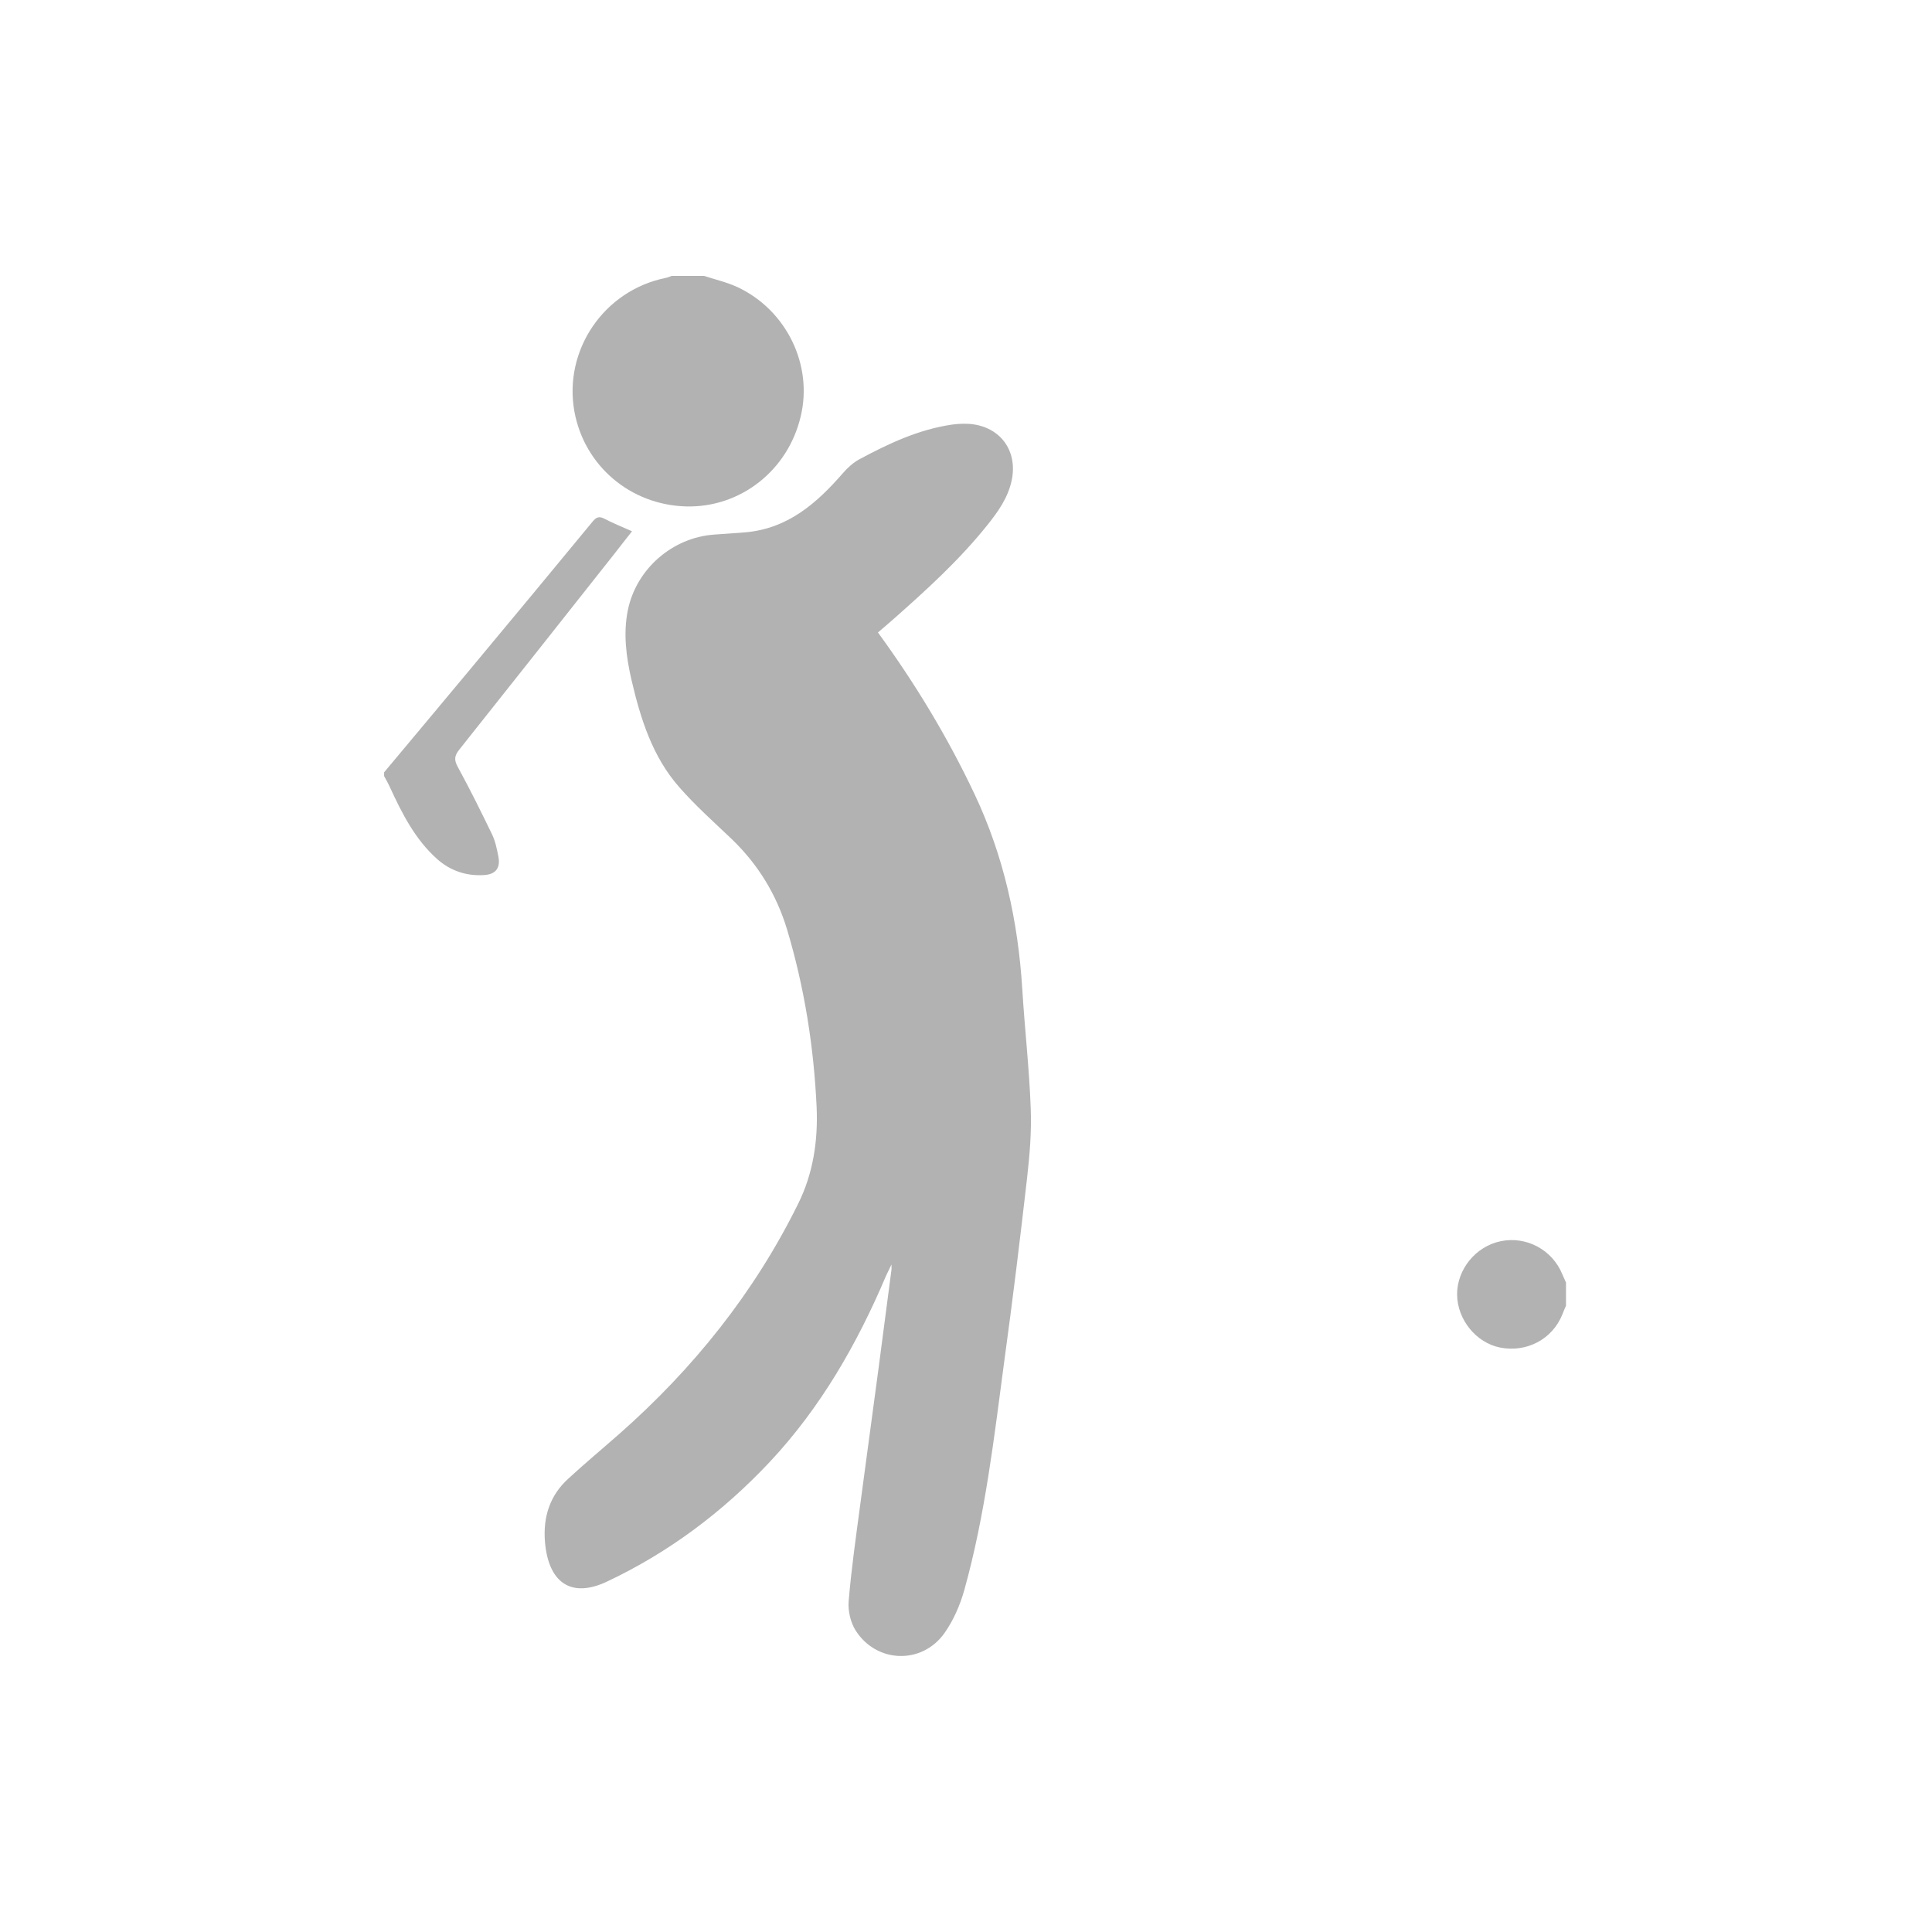 <?xml version="1.0" encoding="utf-8"?>
<!-- Generator: Adobe Illustrator 16.0.0, SVG Export Plug-In . SVG Version: 6.00 Build 0)  -->
<!DOCTYPE svg PUBLIC "-//W3C//DTD SVG 1.1//EN" "http://www.w3.org/Graphics/SVG/1.1/DTD/svg11.dtd">
<svg version="1.1" id="Layer_1" xmlns="http://www.w3.org/2000/svg" xmlns:xlink="http://www.w3.org/1999/xlink" x="0px" y="0px"
	 width="16px" height="16px" viewBox="0 0 16 16" enable-background="new 0 0 16 16" xml:space="preserve">
<g>
	<path fill-rule="evenodd" clip-rule="evenodd" fill="#B2B2B2" d="M5.831,2.285c0.092,0.03,0.188,0.052,0.275,0.092
		c0.407,0.19,0.628,0.645,0.525,1.072c-0.106,0.449-0.501,0.757-0.95,0.745C5.22,4.181,4.839,3.857,4.757,3.408
		C4.665,2.9,5.001,2.406,5.511,2.302c0.018-0.003,0.034-0.011,0.051-0.017C5.651,2.285,5.741,2.285,5.831,2.285z"/>
	<path fill-rule="evenodd" clip-rule="evenodd" fill="#B2B2B2" d="M3.181,6.396C3.42,6.11,3.659,5.825,3.897,5.539
		c0.338-0.406,0.676-0.813,1.012-1.221c0.028-0.033,0.05-0.045,0.093-0.024C5.074,4.332,5.149,4.362,5.234,4.4
		c-0.053,0.066-0.1,0.128-0.148,0.189C4.658,5.13,4.231,5.671,3.802,6.21c-0.04,0.051-0.042,0.085-0.01,0.143
		c0.1,0.183,0.192,0.369,0.283,0.557c0.027,0.056,0.04,0.12,0.052,0.182c0.019,0.095-0.02,0.149-0.119,0.155
		C3.863,7.256,3.73,7.212,3.621,7.115C3.437,6.951,3.329,6.736,3.228,6.517c-0.014-0.031-0.031-0.06-0.047-0.09
		C3.181,6.417,3.181,6.406,3.181,6.396z"/>
	<path fill-rule="evenodd" clip-rule="evenodd" fill="#B2B2B2" d="M12.969,10.813c-0.011,0.024-0.021,0.048-0.03,0.072
		c-0.082,0.205-0.294,0.318-0.515,0.275c-0.199-0.039-0.355-0.231-0.357-0.439c-0.001-0.209,0.155-0.4,0.362-0.442
		c0.212-0.044,0.427,0.072,0.509,0.273c0.01,0.024,0.021,0.047,0.031,0.07C12.969,10.686,12.969,10.749,12.969,10.813z"/>
	<path fill-rule="evenodd" clip-rule="evenodd" fill="#B2B2B2" d="M7.271,5.238c0.311,0.427,0.578,0.869,0.8,1.339
		C8.313,7.09,8.431,7.629,8.466,8.19c0.02,0.33,0.058,0.658,0.07,0.988c0.008,0.194-0.009,0.391-0.031,0.585
		C8.448,10.26,8.388,10.755,8.32,11.25c-0.086,0.644-0.159,1.29-0.334,1.918c-0.035,0.125-0.09,0.251-0.164,0.356
		c-0.186,0.263-0.563,0.251-0.736-0.021c-0.042-0.066-0.064-0.162-0.058-0.24c0.022-0.266,0.06-0.53,0.095-0.794
		c0.05-0.38,0.103-0.759,0.153-1.139c0.036-0.27,0.071-0.539,0.106-0.809c0.002-0.01,0.001-0.021,0.001-0.049
		c-0.02,0.04-0.032,0.065-0.044,0.091c-0.24,0.566-0.543,1.095-0.965,1.545c-0.387,0.412-0.834,0.748-1.347,0.99
		c-0.296,0.14-0.486,0.011-0.514-0.331c-0.016-0.206,0.041-0.383,0.194-0.522c0.138-0.127,0.282-0.247,0.423-0.371
		c0.613-0.541,1.116-1.168,1.479-1.903C6.734,9.72,6.775,9.449,6.763,9.17C6.74,8.67,6.662,8.178,6.518,7.697
		C6.43,7.407,6.278,7.159,6.06,6.949C5.913,6.809,5.76,6.673,5.626,6.52C5.403,6.267,5.305,5.953,5.23,5.632
		C5.186,5.441,5.16,5.247,5.2,5.051c0.071-0.341,0.369-0.6,0.717-0.624C6.004,4.42,6.091,4.416,6.178,4.408
		c0.349-0.032,0.587-0.242,0.803-0.49C7.02,3.873,7.066,3.831,7.118,3.803c0.242-0.13,0.491-0.247,0.768-0.287
		c0.06-0.008,0.122-0.01,0.181-0.001C8.3,3.552,8.428,3.748,8.378,3.98C8.347,4.124,8.264,4.24,8.174,4.352
		C7.943,4.64,7.671,4.887,7.396,5.13C7.355,5.165,7.316,5.199,7.271,5.238z"/>
</g>
</svg>

